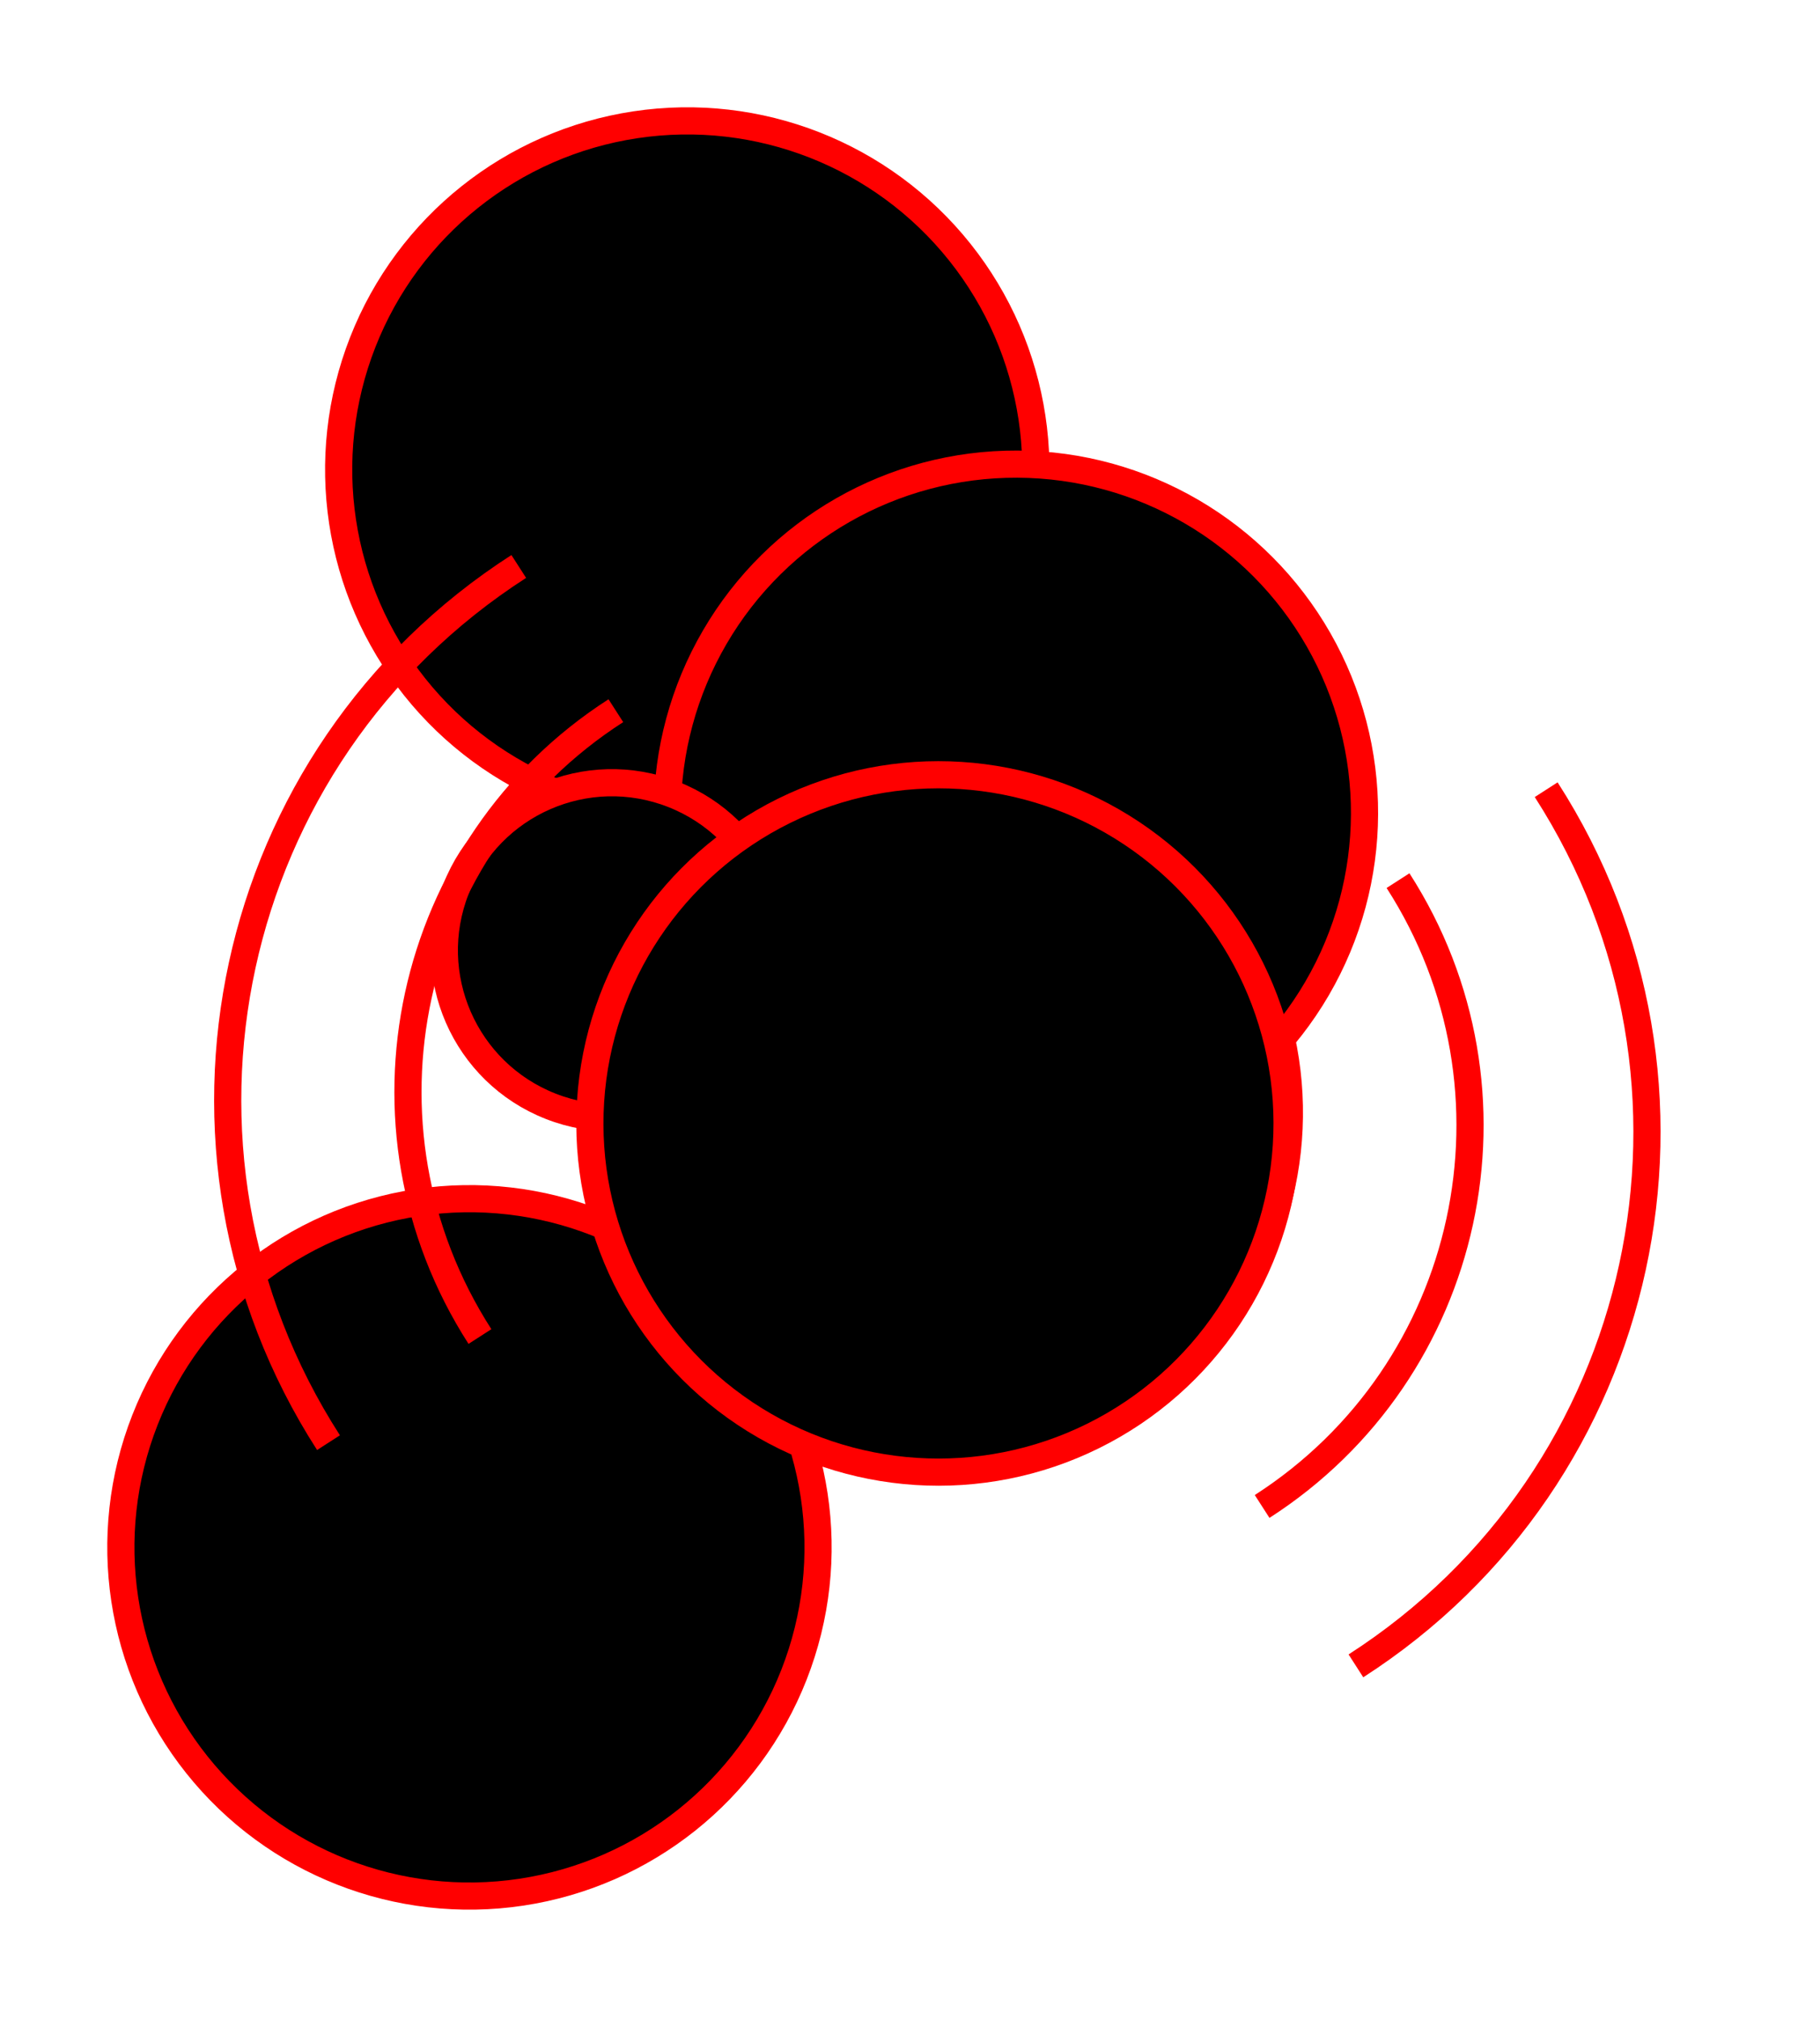 <svg width="201" height="223" viewBox="0 0 201 223" fill="none" xmlns="http://www.w3.org/2000/svg">
<circle cx="103.901" cy="122.847" r="38.5" transform="rotate(21.425 103.901 122.847)" fill="black" stroke="#FF0000" stroke-width="3"/>
<circle cx="75.901" cy="51.847" r="38.5" transform="rotate(21.425 75.901 51.847)" fill="black" stroke="#FF0000" stroke-width="3"/>
<circle cx="112.198" cy="89.744" r="38.5" transform="rotate(30.249 112.198 89.744)" fill="black" stroke="#FF0000" stroke-width="3"/>
<circle cx="67.576" cy="104.924" r="18.5" transform="rotate(21.425 67.576 104.924)" fill="black" stroke="#FF0000" stroke-width="3"/>
<circle cx="51.847" cy="170.847" r="38.5" transform="rotate(21.425 51.847 170.847)" fill="black" stroke="#FF0000" stroke-width="3"/>
<circle cx="103.645" cy="124.041" r="38.5" transform="rotate(-56.321 103.645 124.041)" fill="black" stroke="#FF0000" stroke-width="3"/>
<path d="M53.006 147.568C38.069 124.342 44.789 93.405 68.015 78.468" stroke="#FF0000" stroke-width="3"/>
<path d="M36.28 159.285C15.368 126.768 24.776 83.457 57.292 62.545" stroke="#FF0000" stroke-width="3"/>
<path d="M139.388 166.33C162.614 151.394 169.334 120.457 154.397 97.231" stroke="#FF0000" stroke-width="3"/>
<path d="M149.747 183.93C182.263 163.019 191.67 119.707 170.759 87.191" stroke="#FF0000" stroke-width="3"/>
</svg>
